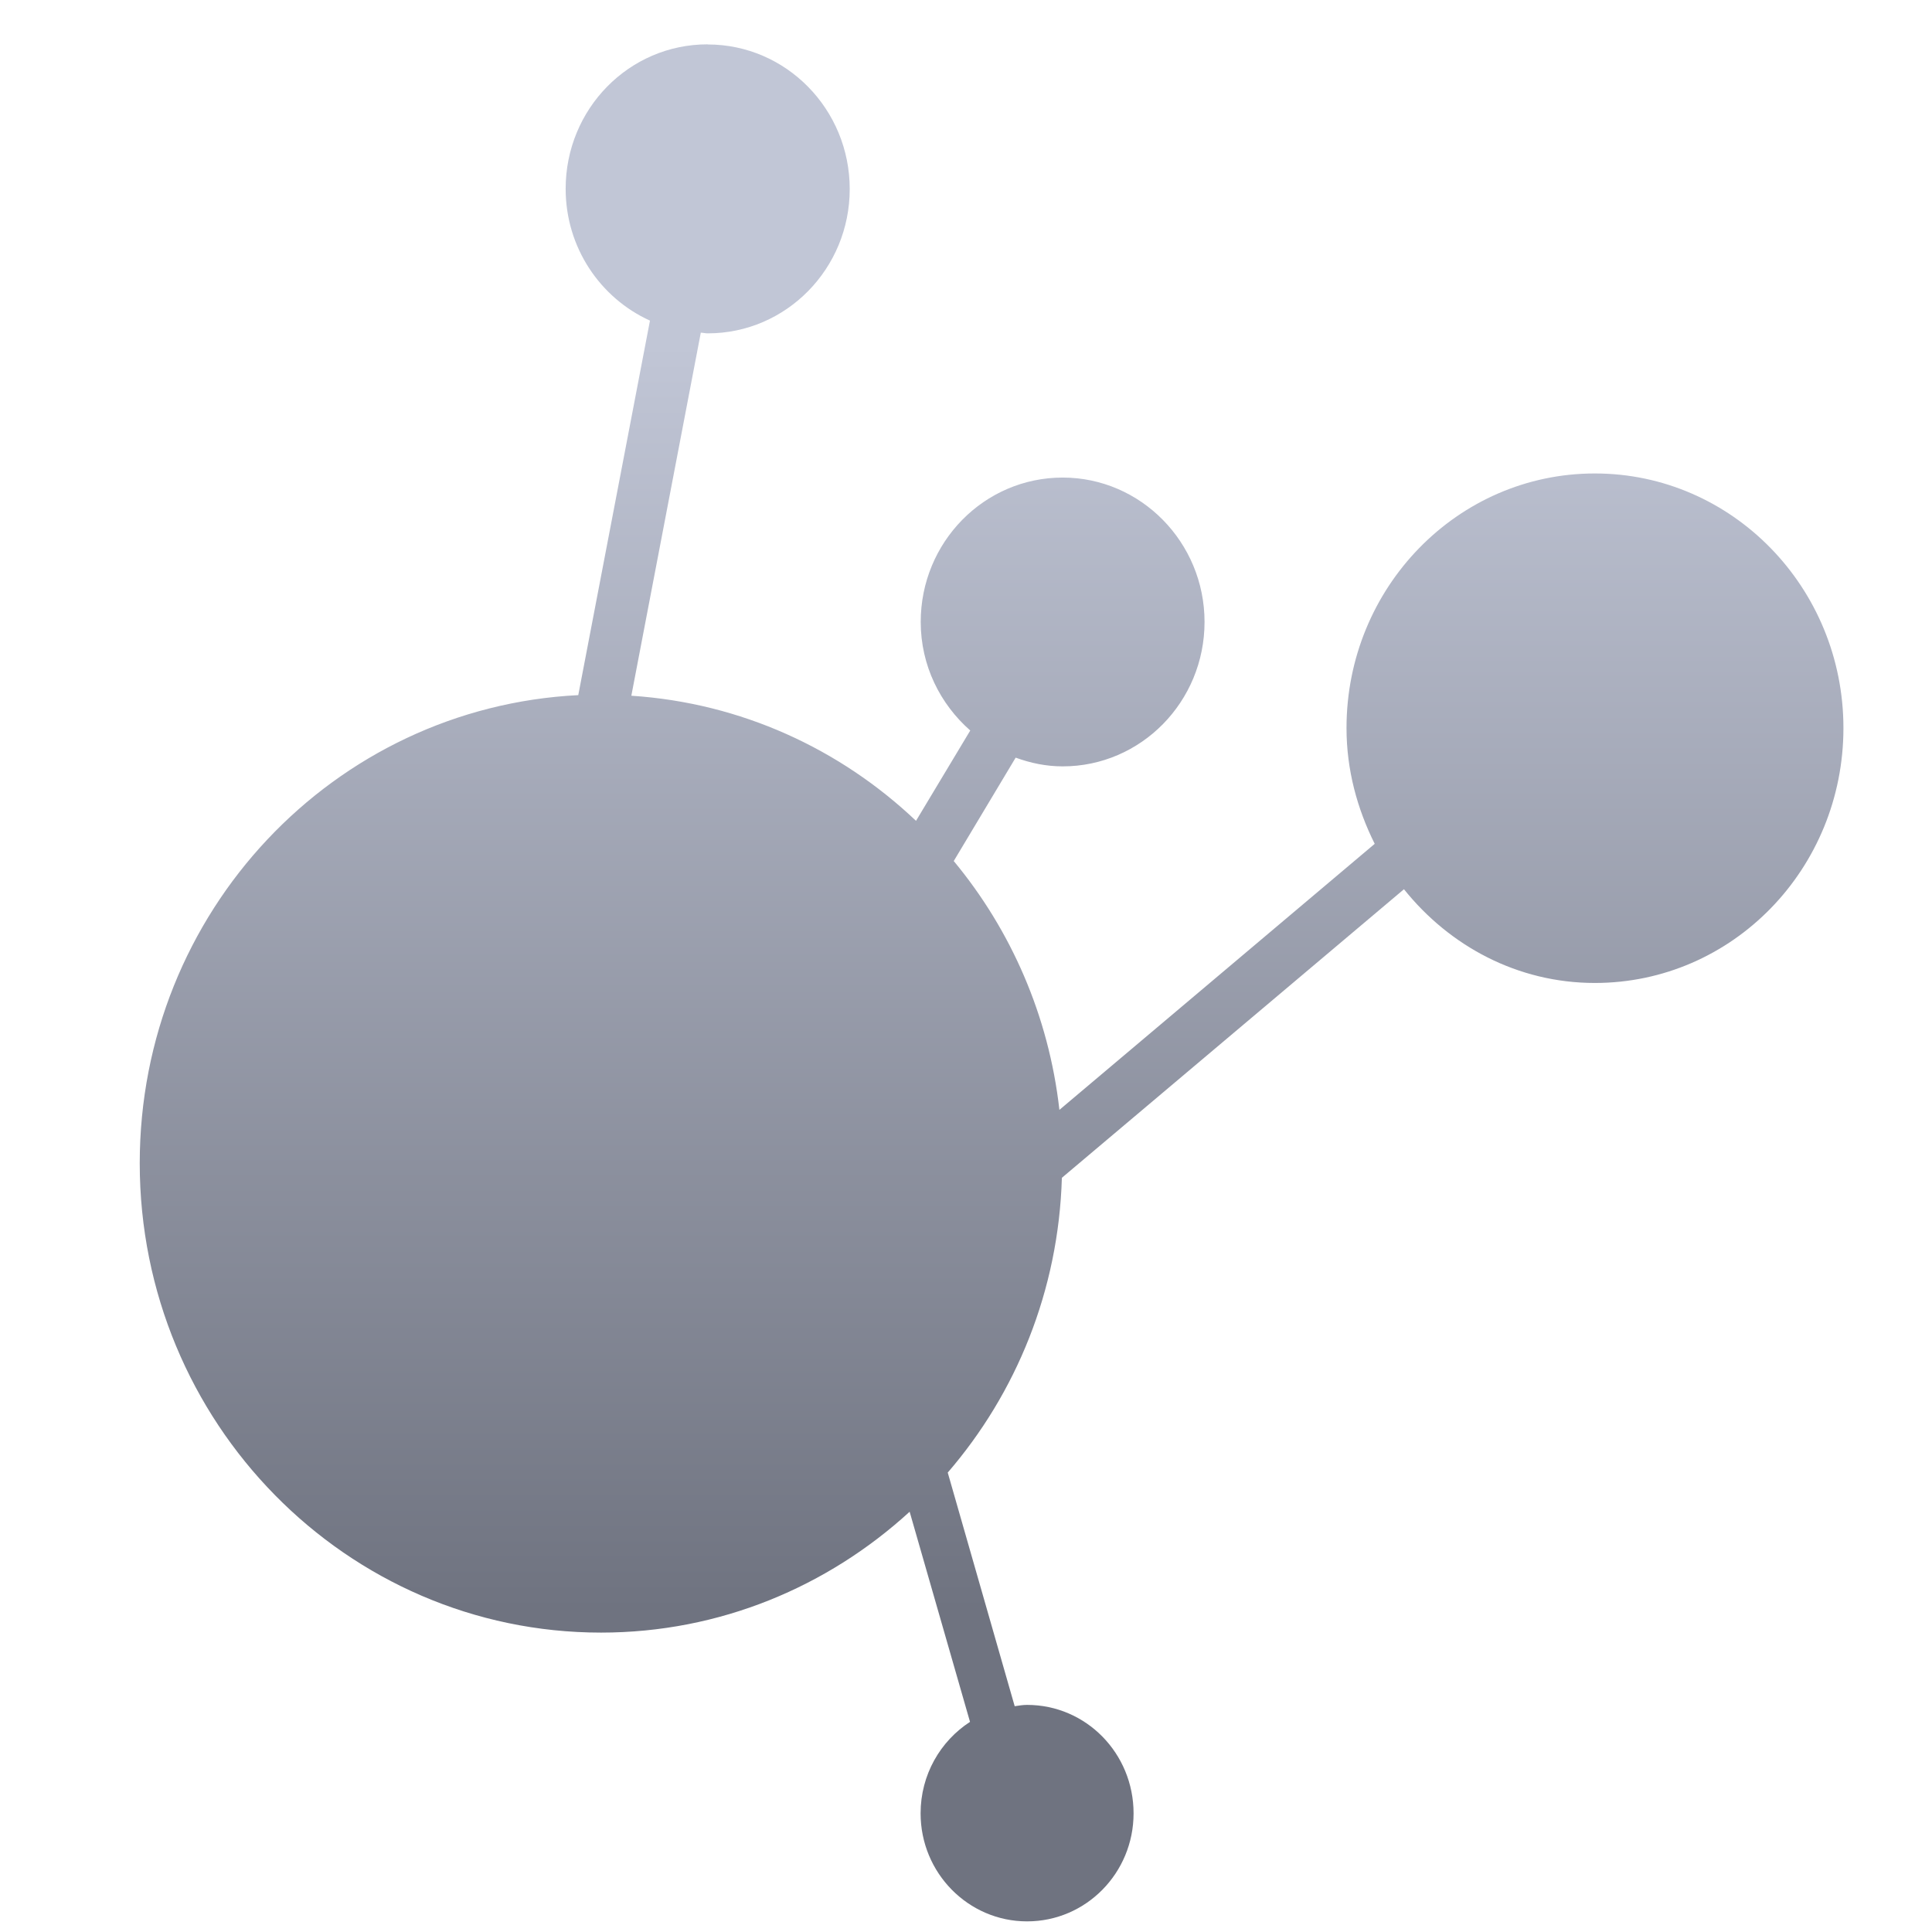 <svg xmlns="http://www.w3.org/2000/svg" xmlns:xlink="http://www.w3.org/1999/xlink" width="64" height="64" viewBox="0 0 64 64" version="1.1"><defs><linearGradient id="linear0" gradientUnits="userSpaceOnUse" x1="0" y1="0" x2="0" y2="1" gradientTransform="matrix(65.715,0,0,41.896,-1.908,11.417)"><stop offset="0" style="stop-color:#c1c6d6;stop-opacity:1;"/><stop offset="1" style="stop-color:#6f7380;stop-opacity:1;"/></linearGradient></defs><g id="surface1"><path style=" stroke:none;fill-rule:nonzero;fill:url(#linear0);" d="M 23.438 1.469 C 20.836 1.469 18.738 3.609 18.738 6.254 C 18.738 8.203 19.887 9.875 21.531 10.621 L 19.156 23.027 C 11.059 23.434 4.629 30.203 4.629 38.535 C 4.629 47.117 11.477 54.082 19.91 54.082 C 23.852 54.082 27.426 52.555 30.133 50.078 L 32.133 57.039 C 31.152 57.676 30.496 58.789 30.496 60.07 C 30.496 62.043 32.074 63.648 34.023 63.648 C 35.977 63.648 37.551 62.043 37.551 60.07 C 37.551 58.082 35.977 56.477 34.023 56.477 C 33.883 56.477 33.75 56.5 33.613 56.52 L 31.395 48.781 C 33.66 46.156 35.066 42.754 35.176 39.016 L 46.508 29.457 C 48.016 31.34 50.273 32.562 52.832 32.562 C 57.387 32.562 61.066 28.785 61.066 24.117 C 61.066 19.465 57.379 15.684 52.832 15.684 C 48.281 15.684 44.605 19.465 44.605 24.117 C 44.605 25.508 44.961 26.793 45.539 27.953 L 35.094 36.766 C 34.742 33.641 33.484 30.801 31.594 28.523 L 33.645 25.098 C 34.137 25.277 34.652 25.387 35.203 25.387 C 37.797 25.387 39.902 23.246 39.902 20.602 C 39.902 17.965 37.789 15.82 35.203 15.82 C 32.598 15.82 30.5 17.965 30.5 20.602 C 30.5 22.047 31.145 23.324 32.141 24.199 L 30.344 27.191 C 27.836 24.812 24.551 23.285 20.914 23.047 L 23.215 11.02 C 23.293 11.023 23.367 11.043 23.445 11.043 C 26.043 11.043 28.148 8.902 28.148 6.262 C 28.148 3.617 26.039 1.473 23.445 1.473 "/></g></svg>
